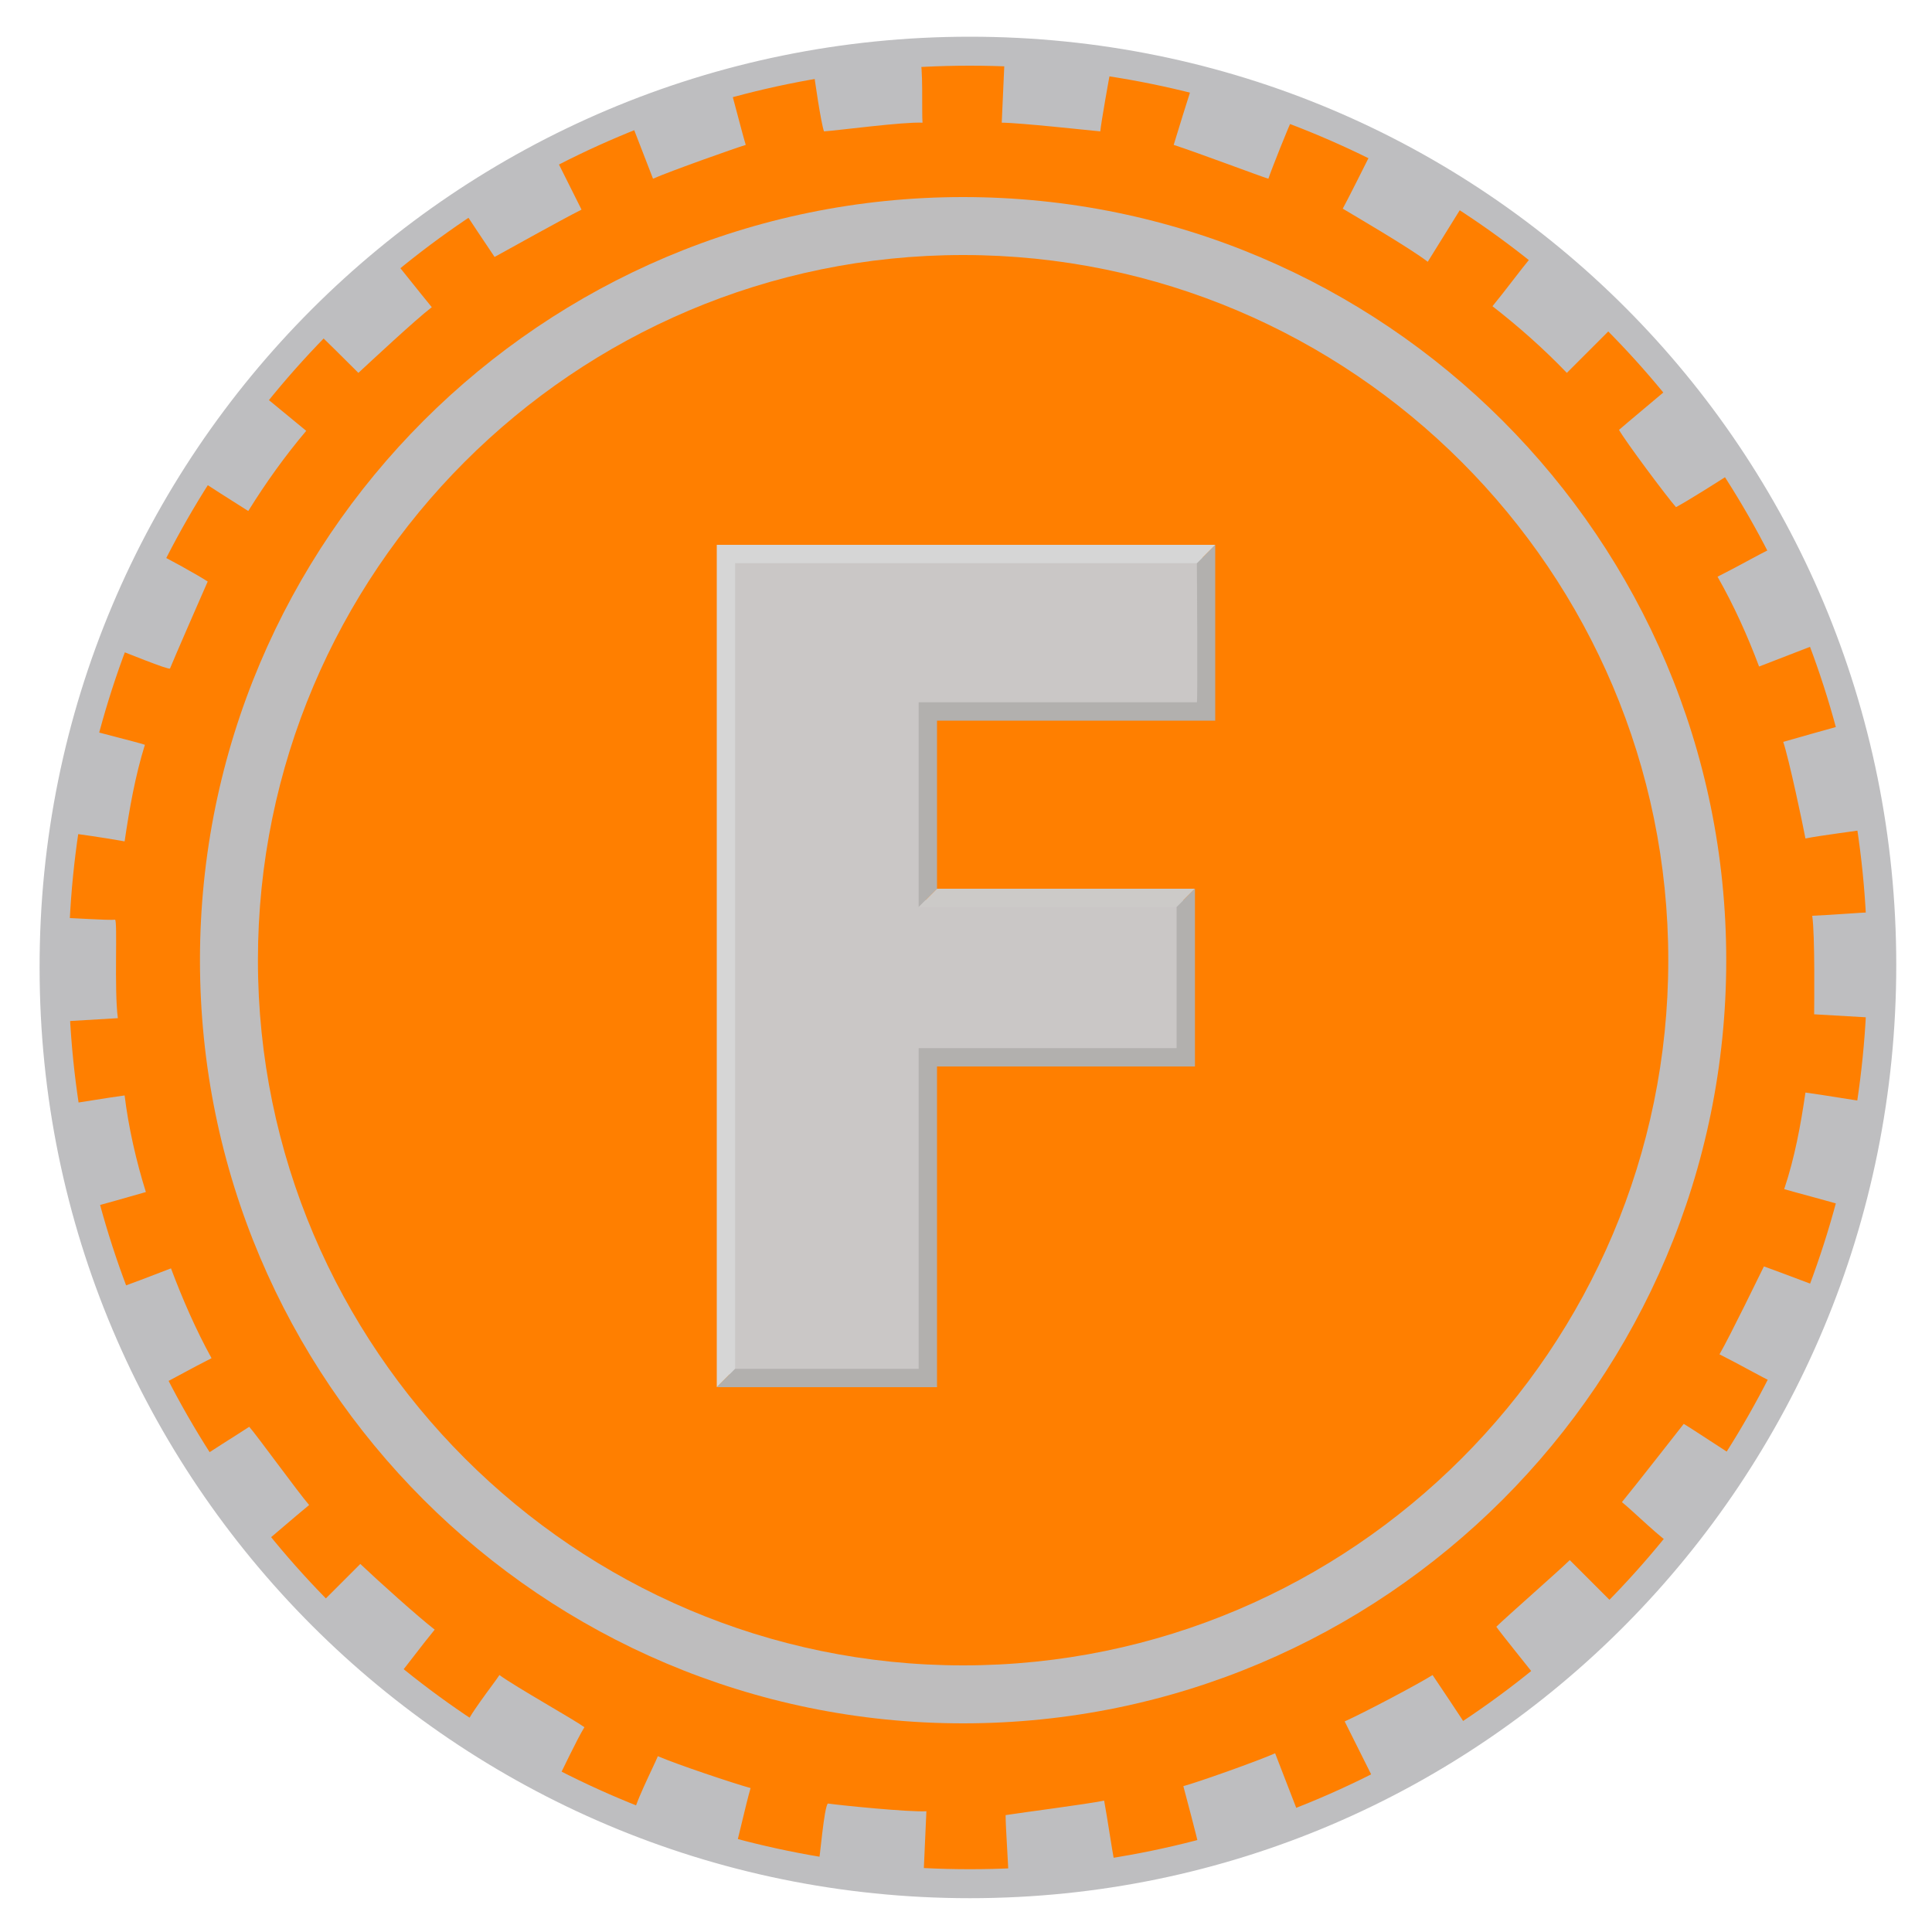 <svg xmlns="http://www.w3.org/2000/svg" id="Layer_1" viewBox="0 0 200 200"><style>.st1{fill:#bebec0}.st4{fill:#b2b0ae}</style><path fill="#ff7f00" d="M100.2 5.5c52.3 0 94.3 42.3 94.3 94.5s-42 94.5-94.3 94.5S5.5 152.2 5.5 100 47.9 5.5 100.2 5.5z"/><path d="M141.9 15.9c-.4.8-2.5 5-2.9 5.7 1 .6 7 4.1 8.8 5.5.5-.8 3.1-5 3.6-5.8-.7-.7-7.9-4.9-9.5-5.4zm-18.5-7c-.3.9-1.6 5.1-1.9 6.1 2.2.7 9.1 3.3 9.8 3.5.3-.9 2.2-5.7 2.5-6.2-.1-.6-8-2.7-10.4-3.4zM104 6c-.1 2.2-.2 4.4-.3 6.7 1.8 0 9.1.8 10.2.9.1-1 .9-5.5 1.1-6.5-3.5-.6-7.6-1.7-11-1.1zm79.7 50.6c-2 1-3.9 2.1-5.9 3.1 1.7 3 3.1 6.1 4.3 9.3 2.1-.8 4.1-1.6 6.2-2.4-1.4-3.5-2.9-6.8-4.6-10zm-11-16.4c-1.3 1.1-4.3 3.6-5.1 4.3.6 1.1 5 7 5.9 8 1.3-.7 4.3-2.6 5.7-3.5-2-3-4.2-6-6.5-8.8zm-14.1-13.7c-1.4 1.7-2.7 3.5-4.1 5.2 2.7 2.1 5.3 4.4 7.7 6.9l4.7-4.7c0-.6-6.7-6.2-8.3-7.4zm34.9 87.6c-2.2-.3-4.4-.7-6.6-1-.5 3.4-1.1 6.7-2.2 10 1 .3 5.6 1.5 6.4 1.8.3-.7 2-8.8 2.4-10.8zm.8-19.7c-2.2.1-4.4.3-6.7.4.3 2 .2 9.4.2 10.2 1.5.1 5.5.3 6.7.4-.1-3.6.4-7.4-.2-11zM191 75c-2.2.6-4.3 1.2-6.4 1.8.6 1.8 2 8.4 2.3 10 1.4-.3 5.5-.8 6.6-1-.6-3.6-1.4-7.2-2.5-10.8zm-23.8 91.2l-4.7-4.7c-1 1-6.7 6-7.6 6.9.4.6 3.4 4.3 4.1 5.2 2.9-2.4 5.7-4.8 8.2-7.4zm12.4-15.4c-.7-.4-4.6-3-5.3-3.4-.4.5-5 6.4-6.4 8.1.8.6 4.6 4.3 5.1 4.3 1-.2 5.7-7.6 6.6-9zm8.9-17.5c-.8-.3-5.3-2-5.9-2.2-.4.8-3.5 7.2-4.6 9.1 2 1 3.9 2.1 5.9 3.1 1.7-3.3 3.2-6.6 4.6-10zM115.4 193c-.4-2.2-.7-4.4-1.1-6.6-2 .4-8.3 1.2-10.2 1.5 0 1.3.3 5.4.3 6.4 3.8-.4 7.4-.7 11-1.3zm19-5.3c-.8-2.1-1.6-4.1-2.4-6.2-1.8.8-8 3-9.5 3.4.3 1.1 1.4 5.3 1.6 6.2 3.4-1.1 6.9-2.1 10.3-3.4zm17.4-9c-.4-.7-2.9-4.4-3.5-5.3-1.6 1-7.1 3.9-9.1 4.8l3 6c3.3-1.7 6.5-3.6 9.6-5.5zm-56.2 15.5c.1-2.2.2-4.4.3-6.7-1.8.1-8.8-.6-10.2-.8-.4.4-.8 5.5-1 6.5 3.4.5 7.4 1.5 10.9 1zm-38-9.7c.4-.8 2.2-4.6 2.9-5.7-1.1-.8-7-4.1-8.8-5.4-.5.8-3.6 4.7-3.5 5.4 0 .9 7.8 5.7 9.4 5.7zm18.5 6.9c.3-.9 1.1-4.6 1.6-6.3-1.8-.5-7.5-2.4-9.6-3.3-.4 1-2.7 5.5-2.5 6.2.2.5 8.2 2.8 10.5 3.4zM16 143.7c2-1 3.9-2.1 5.9-3.1-1.6-2.9-3-6.1-4.2-9.3-2.1.8-4.1 1.6-6.2 2.3.5 1.5 3.8 10.1 4.5 10.1zm10.9 16.4c1.7-1.4 3.4-2.9 5.1-4.3-1.2-1.4-5.4-7.2-6.2-8.1-.9.6-4.6 2.9-5.4 3.5 1.2 1.8 5.8 8.9 6.5 8.9zm14 13.8c1.4-1.7 2.7-3.5 4.1-5.2-1.8-1.4-5.8-5-7.7-6.8l-4.6 4.6c2.6 2.6 5.4 5.1 8.2 7.4zM6.3 86.1c2.2.3 4.4.6 6.6 1 .5-3.4 1.1-6.8 2.1-10-.9-.3-5-1.3-6.3-1.7-.4.7-1.9 8.6-2.4 10.7zm-.8 19.7l6.7-.4c-.4-3 0-10.2-.3-10.2-.6.1-4.6-.2-5.9-.2-1 0-.7-.1-.7 1 0 2 .2 8.7.2 9.8zm3.2 19.4c2.2-.6 4.3-1.2 6.4-1.8-1-3.2-1.8-6.7-2.2-10-2.2.3-4.4.7-6.6 1 .7 3.7 1.4 7.3 2.4 10.8zM32.4 34c.8.7 4 3.9 4.7 4.6 1.3-1.2 5.9-5.5 7.6-6.8-1.4-1.7-2.8-3.5-4.2-5.2-1.2 1.1-8.1 6.5-8.1 7.4zM20.1 49.3c1.8 1.2 3.7 2.4 5.6 3.6 1.8-2.9 3.8-5.7 6-8.3l-5.1-4.2c-1.2 1.6-6.5 7.8-6.5 8.9zm-8.8 17.6c1.6.6 6.2 2.5 6.3 2.3.4-1 3.5-8.1 3.9-9-.9-.6-4.3-2.5-5.8-3.2-.7 1.3-4.2 9.9-4.4 9.9zM84.2 7.1c.1 1 .8 5.7 1.1 6.5 1.5-.1 8.2-1 10.2-.9-.1-1 .1-6.1-.3-6.6-.6-.6-9.1 1-11 1zm-19 5.2c.8 2.1 1.6 4.1 2.4 6.2 1.8-.8 8.6-3.2 9.6-3.5-.4-1.3-1.4-5.3-1.7-6.2-3.5 1.1-7 2.1-10.3 3.5zm-17.5 9c.4.7 2.9 4.4 3.5 5.3 1.1-.6 7-3.9 9-4.9l-3-6c-1.5.8-2.9 1.5-4.4 2.3-.6.5-4.7 3.5-5.1 3.3z" class="st1"/><path fill="none" stroke="#bebec0" stroke-miterlimit="10" stroke-width="3" d="M100.4 5.3c52.4 0 94.4 42.2 94.4 94.6s-42 95.1-94.4 95.1-94.8-42.5-94.8-94.8C5.5 47.8 48 5.3 100.4 5.3z"/><path fill="#cac7c6" d="M124.5 57.7v15.6H95.8v19.9h26.7v15.9H95.8v33.2H75.5V57.7h49z"/><path d="M123.9 58.3l1.9-1.9v18.2H97V92l-1.9 1.9V72.7h28.8c.1-.1 0-14.4 0-14.4z" class="st4"/><path fill="#cccac8" d="M95.1 93.9L97 92h26.7l-1.9 1.9H95.1z"/><path fill="#d6d6d6" d="M74.2 56.4v87.2l1.9-1.9V58.3h47.8l1.9-1.9H74.2z"/><path d="M121.8 93.9v14.6H95.1v33.2h-19l-1.9 1.9H97v-33.2h26.7V92l-1.9 1.9z" class="st4"/><path d="M99.7 178.4c-43.6 0-79-35.4-79-79s35.4-79 79-79 79 35.4 79 79-35.4 79-79 79zm0-152c-40.3 0-73 32.8-73 73s32.8 73 73 73c40.3 0 73-32.8 73-73s-32.7-73-73-73z" class="st1" opacity=".99"/></svg>